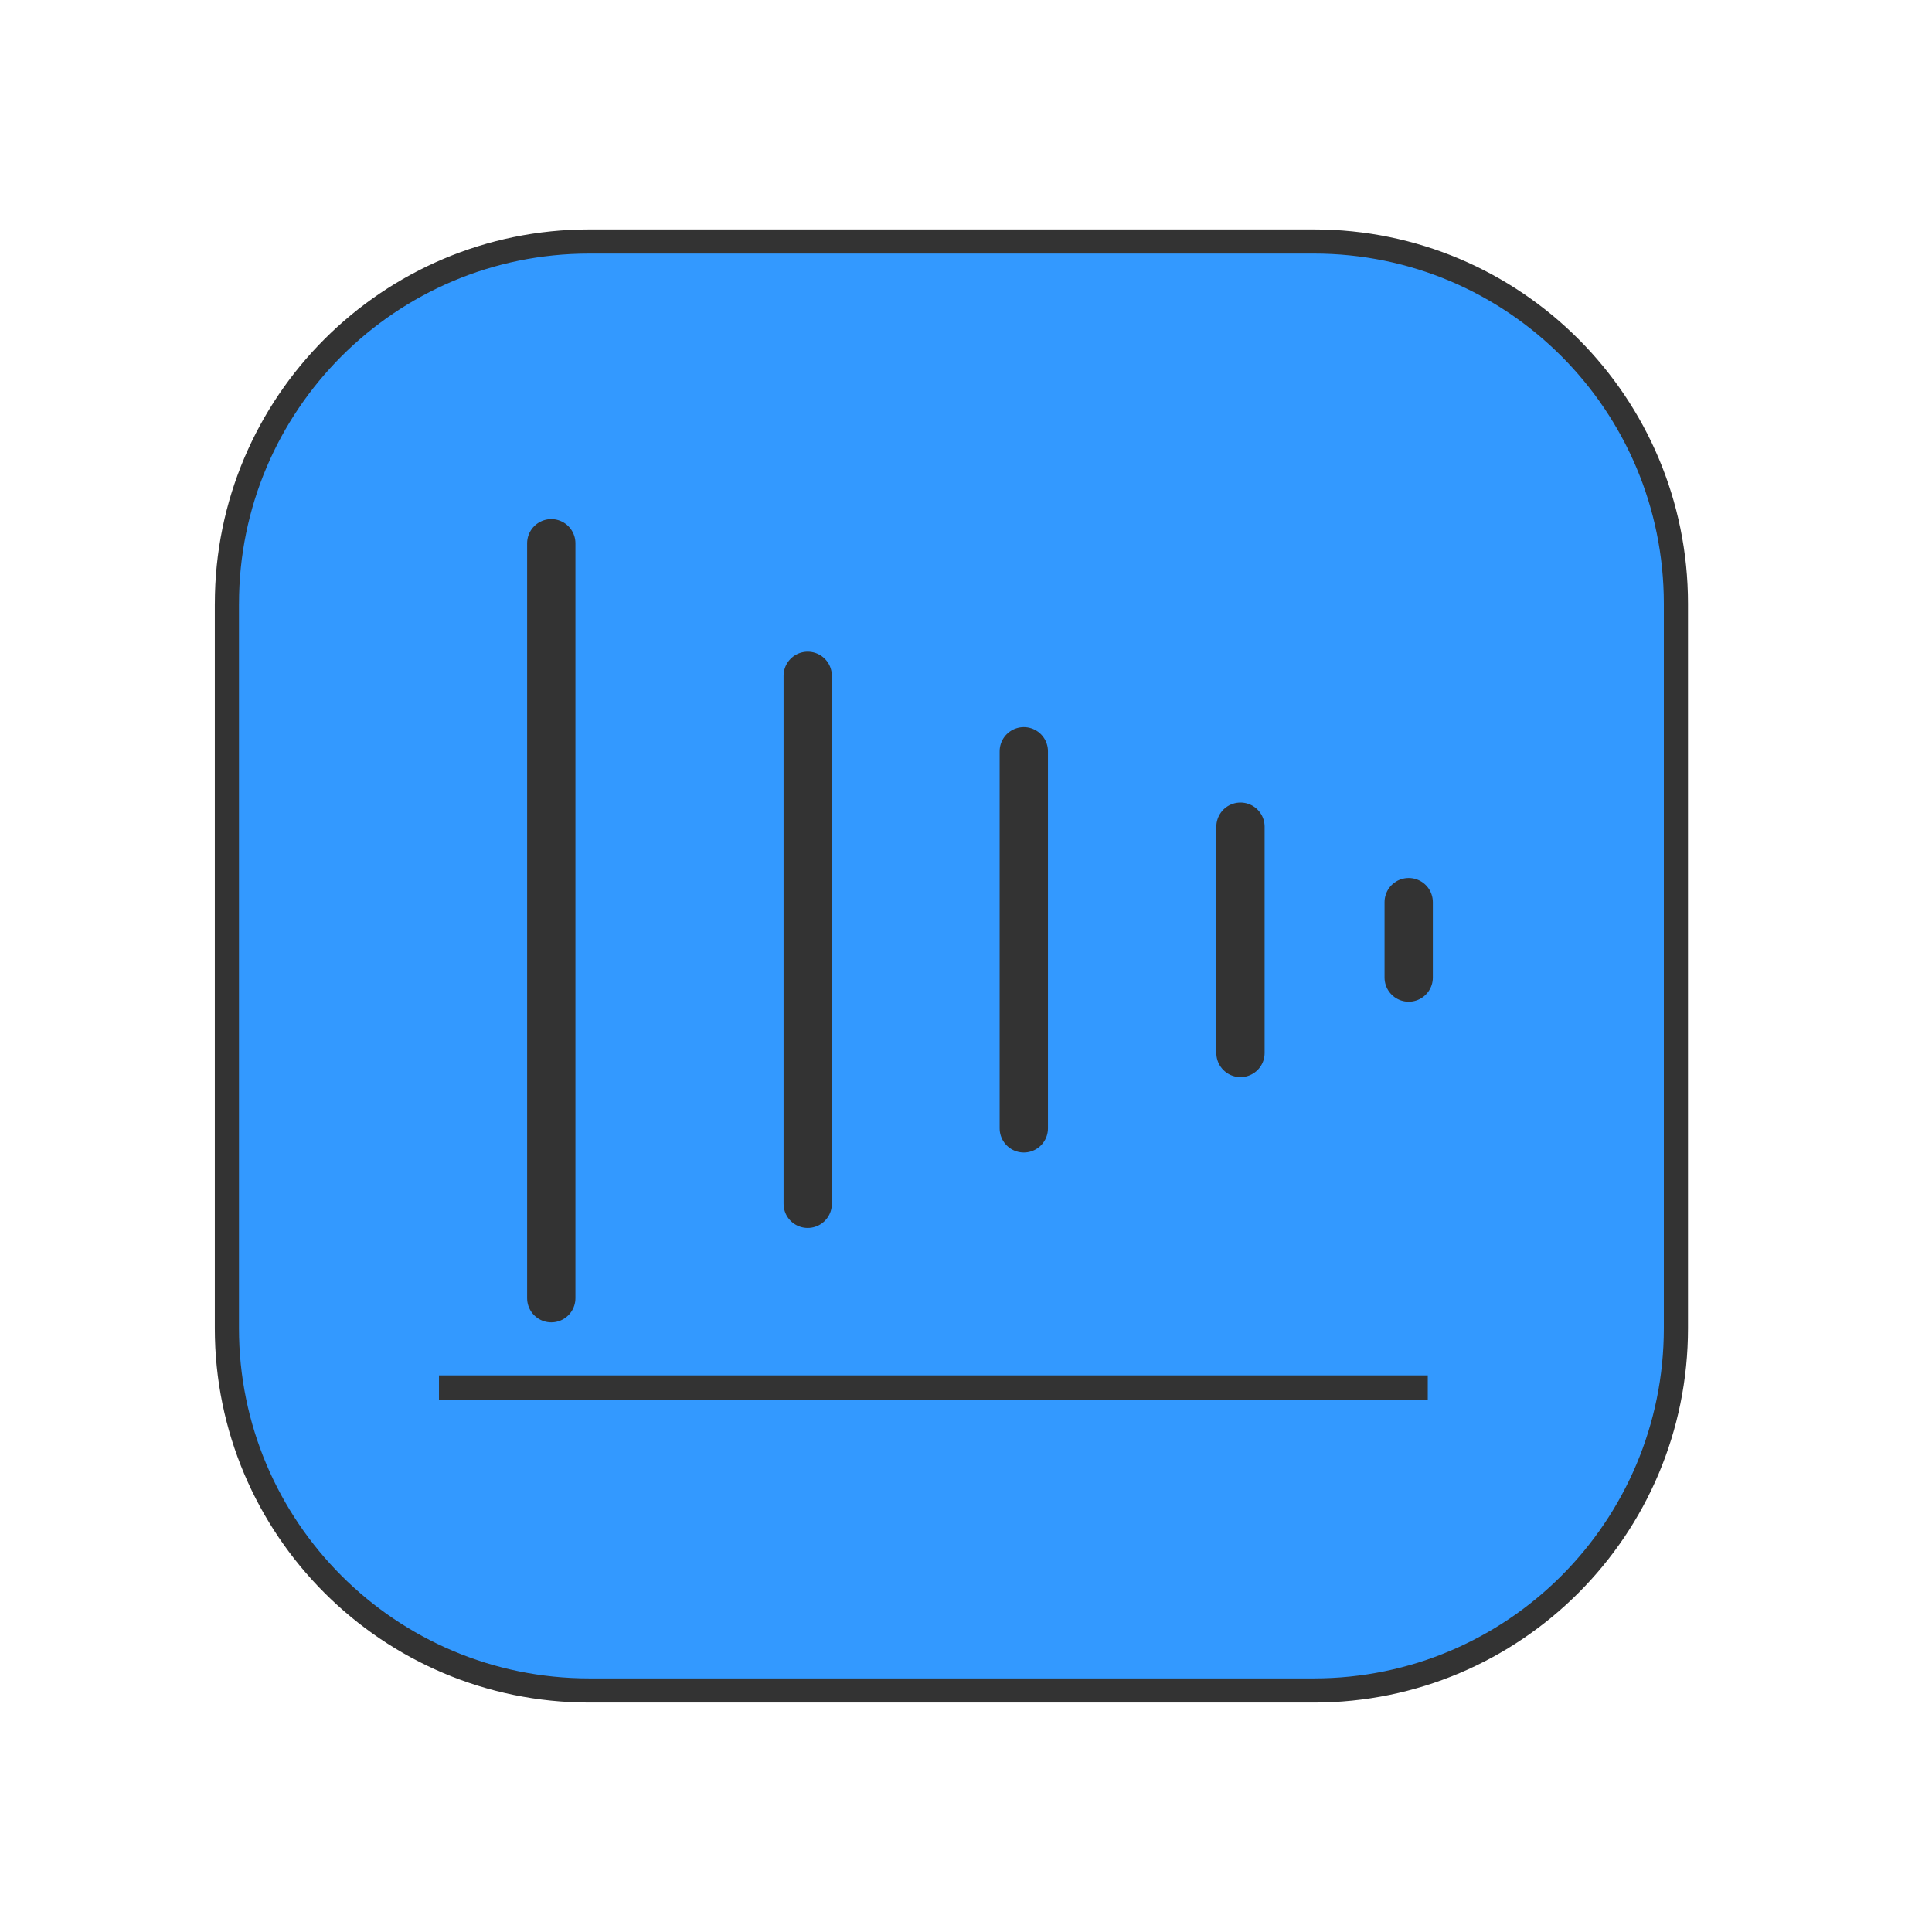 <?xml version="1.0" encoding="utf-8"?>
<!-- Generator: Adobe Illustrator 13.0.0, SVG Export Plug-In . SVG Version: 6.00 Build 14576)  -->
<!DOCTYPE svg PUBLIC "-//W3C//DTD SVG 1.1//EN" "http://www.w3.org/Graphics/SVG/1.1/DTD/svg11.dtd">
<svg version="1.1" id="Layer_1" xmlns="http://www.w3.org/2000/svg" xmlns:xlink="http://www.w3.org/1999/xlink" x="0px" y="0px"
	 width="80px" height="80px" viewBox="0 0 80 80" enable-background="new 0 0 80 80" xml:space="preserve">
<g>
	<g>
		<path fill="#3399FF" stroke="#333333" stroke-linecap="round" stroke-linejoin="round" d="M9.396,25c0-8.282,6.72-15,15.003-15
			h30.006c8.284,0,14.991,6.719,14.991,15v30.001c0,8.28-6.707,14.998-14.991,14.998H24.398c-8.283,0-15.003-6.718-15.003-14.998V25
			z"/>
	</g>
	
		<line fill="none" stroke="#333333" stroke-linecap="square" stroke-linejoin="round" x1="18.677" y1="57.451" x2="58.621" y2="57.451"/>
	
		<line fill="none" stroke="#333333" stroke-width="2" stroke-linecap="round" stroke-linejoin="round" x1="22.827" y1="22.495" x2="22.827" y2="53.756"/>
	
		<line fill="none" stroke="#333333" stroke-width="2" stroke-linecap="round" stroke-linejoin="round" x1="33.446" y1="27.985" x2="33.446" y2="49.846"/>
	
		<line fill="none" stroke="#333333" stroke-width="2" stroke-linecap="round" stroke-linejoin="round" x1="42.393" y1="31.108" x2="42.393" y2="46.723"/>
	
		<line fill="none" stroke="#333333" stroke-width="2" stroke-linecap="round" stroke-linejoin="round" x1="51.365" y1="34.232" x2="51.365" y2="43.601"/>
	
		<line fill="none" stroke="#333333" stroke-width="2" stroke-linecap="round" stroke-linejoin="round" x1="58.331" y1="37.356" x2="58.331" y2="40.479"/>
</g>
</svg>
